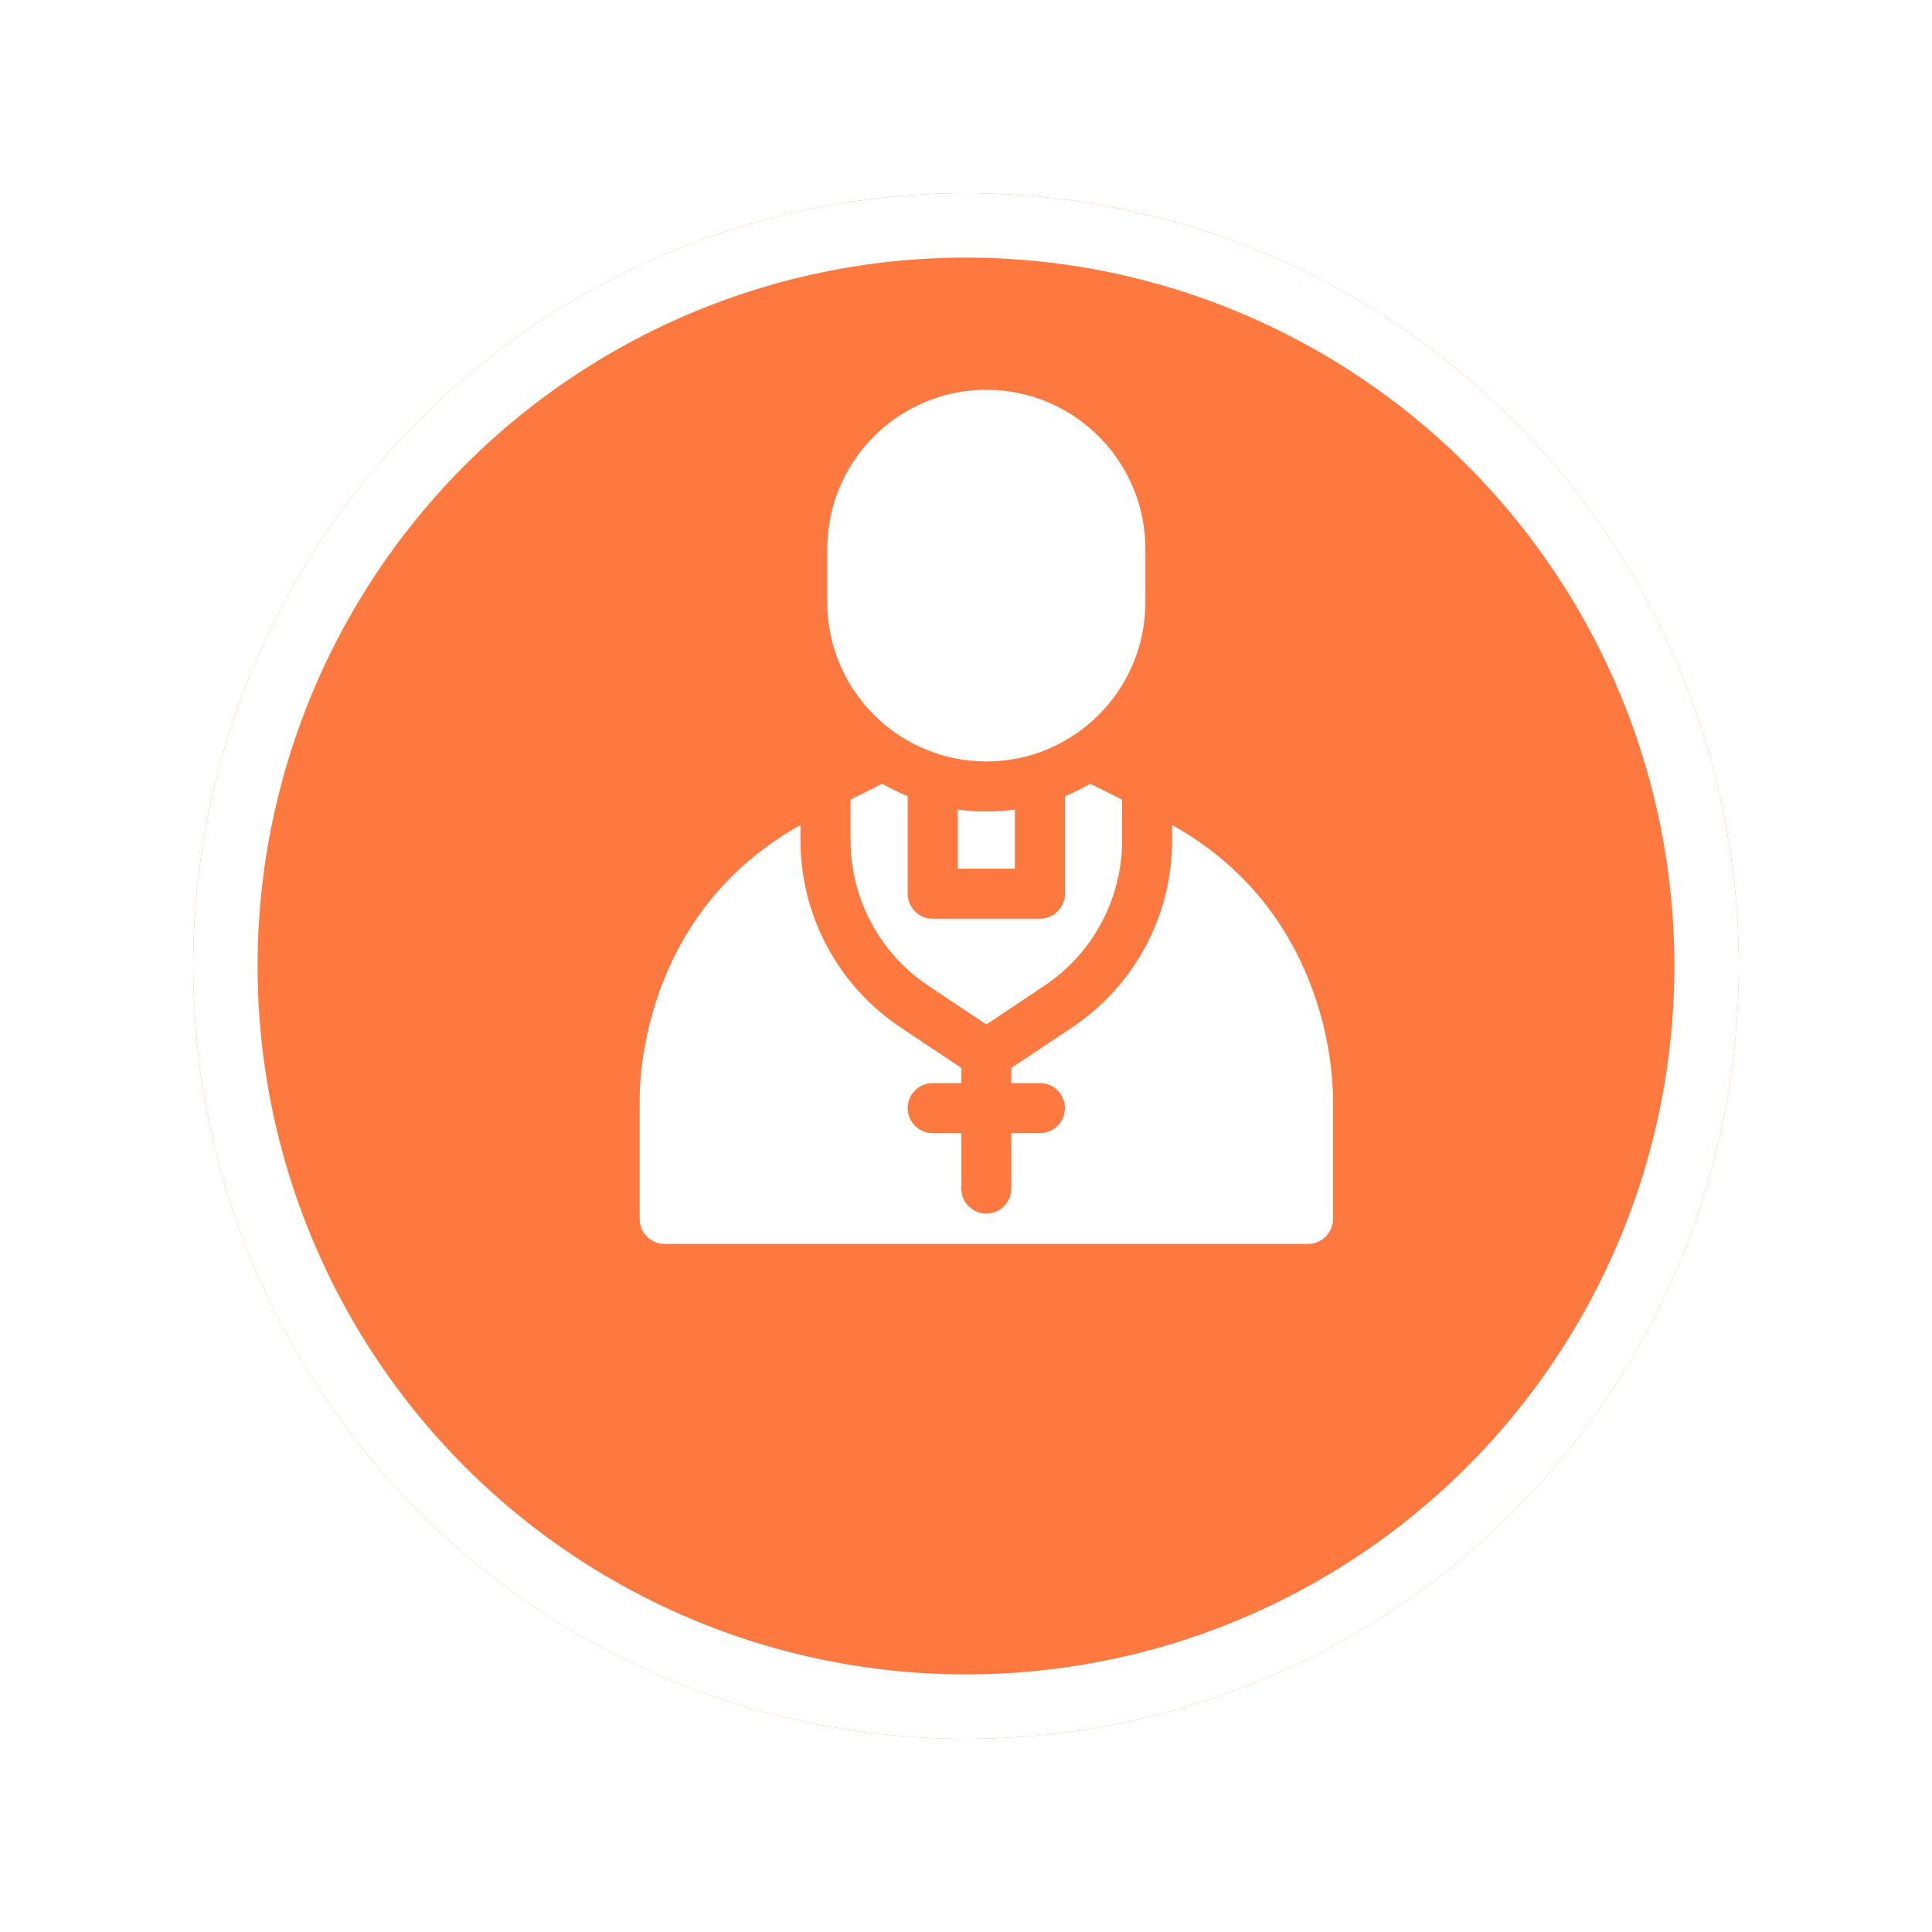 <svg width="60" height="60" viewBox="0 0 60 60" fill="none" xmlns="http://www.w3.org/2000/svg">
<g filter="url(#filter0_d_69_568)">
<circle cx="30" cy="26" r="24" fill="#FE7940"/>
<circle cx="30" cy="26" r="23" stroke="white" stroke-width="2"/>
</g>
<g clip-path="url(#clip0_69_568)">
<path d="M36.403 25.622V26.09C36.403 28.436 35.238 30.612 33.287 31.913L31.409 33.165V33.637H32.297C32.726 33.637 33.074 33.985 33.074 34.414C33.074 34.843 32.726 35.191 32.297 35.191H31.409V36.911C31.409 37.341 31.061 37.689 30.632 37.689C30.203 37.689 29.855 37.341 29.855 36.911V35.191H28.967C28.538 35.191 28.19 34.843 28.19 34.414C28.19 33.985 28.538 33.637 28.967 33.637H29.855V33.165L27.977 31.913C26.025 30.612 24.86 28.436 24.86 26.09V25.622C20.505 28.052 19.866 32.452 19.866 34.171V37.854C19.866 38.284 20.214 38.632 20.643 38.632H40.62C41.05 38.632 41.398 38.284 41.398 37.854V34.171C41.398 32.45 40.758 28.051 36.403 25.622Z" fill="white"/>
<path d="M30.631 25.203C30.33 25.203 30.034 25.181 29.744 25.142V26.978H31.519V25.142C31.229 25.181 30.933 25.203 30.631 25.203Z" fill="white"/>
<path d="M27.4 24.34L26.415 24.833V26.09C26.415 27.915 27.321 29.608 28.839 30.62L30.632 31.816L32.425 30.62C33.943 29.608 34.849 27.915 34.849 26.09V24.833L33.863 24.34C33.61 24.486 33.347 24.614 33.074 24.726V27.755C33.074 28.184 32.726 28.532 32.297 28.532H28.967C28.538 28.532 28.19 28.184 28.19 27.755V24.726C27.917 24.614 27.653 24.486 27.4 24.34Z" fill="white"/>
<path d="M30.632 23.648C33.355 23.648 35.571 21.433 35.571 18.709V17.044C35.571 14.321 33.355 12.105 30.632 12.105C27.908 12.105 25.693 14.321 25.693 17.044V18.709C25.693 21.433 27.908 23.648 30.632 23.648Z" fill="white"/>
</g>
<defs>
<filter id="filter0_d_69_568" x="0" y="0" width="60" height="60" filterUnits="userSpaceOnUse" color-interpolation-filters="sRGB">
<feFlood flood-opacity="0" result="BackgroundImageFix"/>
<feColorMatrix in="SourceAlpha" type="matrix" values="0 0 0 0 0 0 0 0 0 0 0 0 0 0 0 0 0 0 127 0" result="hardAlpha"/>
<feOffset dy="4"/>
<feGaussianBlur stdDeviation="3"/>
<feColorMatrix type="matrix" values="0 0 0 0 0.506 0 0 0 0 0.388 0 0 0 0 0.839 0 0 0 0.3 0"/>
<feBlend mode="normal" in2="BackgroundImageFix" result="effect1_dropShadow_69_568"/>
<feBlend mode="normal" in="SourceGraphic" in2="effect1_dropShadow_69_568" result="shape"/>
</filter>
<clipPath id="clip0_69_568">
<rect width="26.526" height="26.526" fill="white" transform="translate(17.368 12.105)"/>
</clipPath>
</defs>
</svg>

